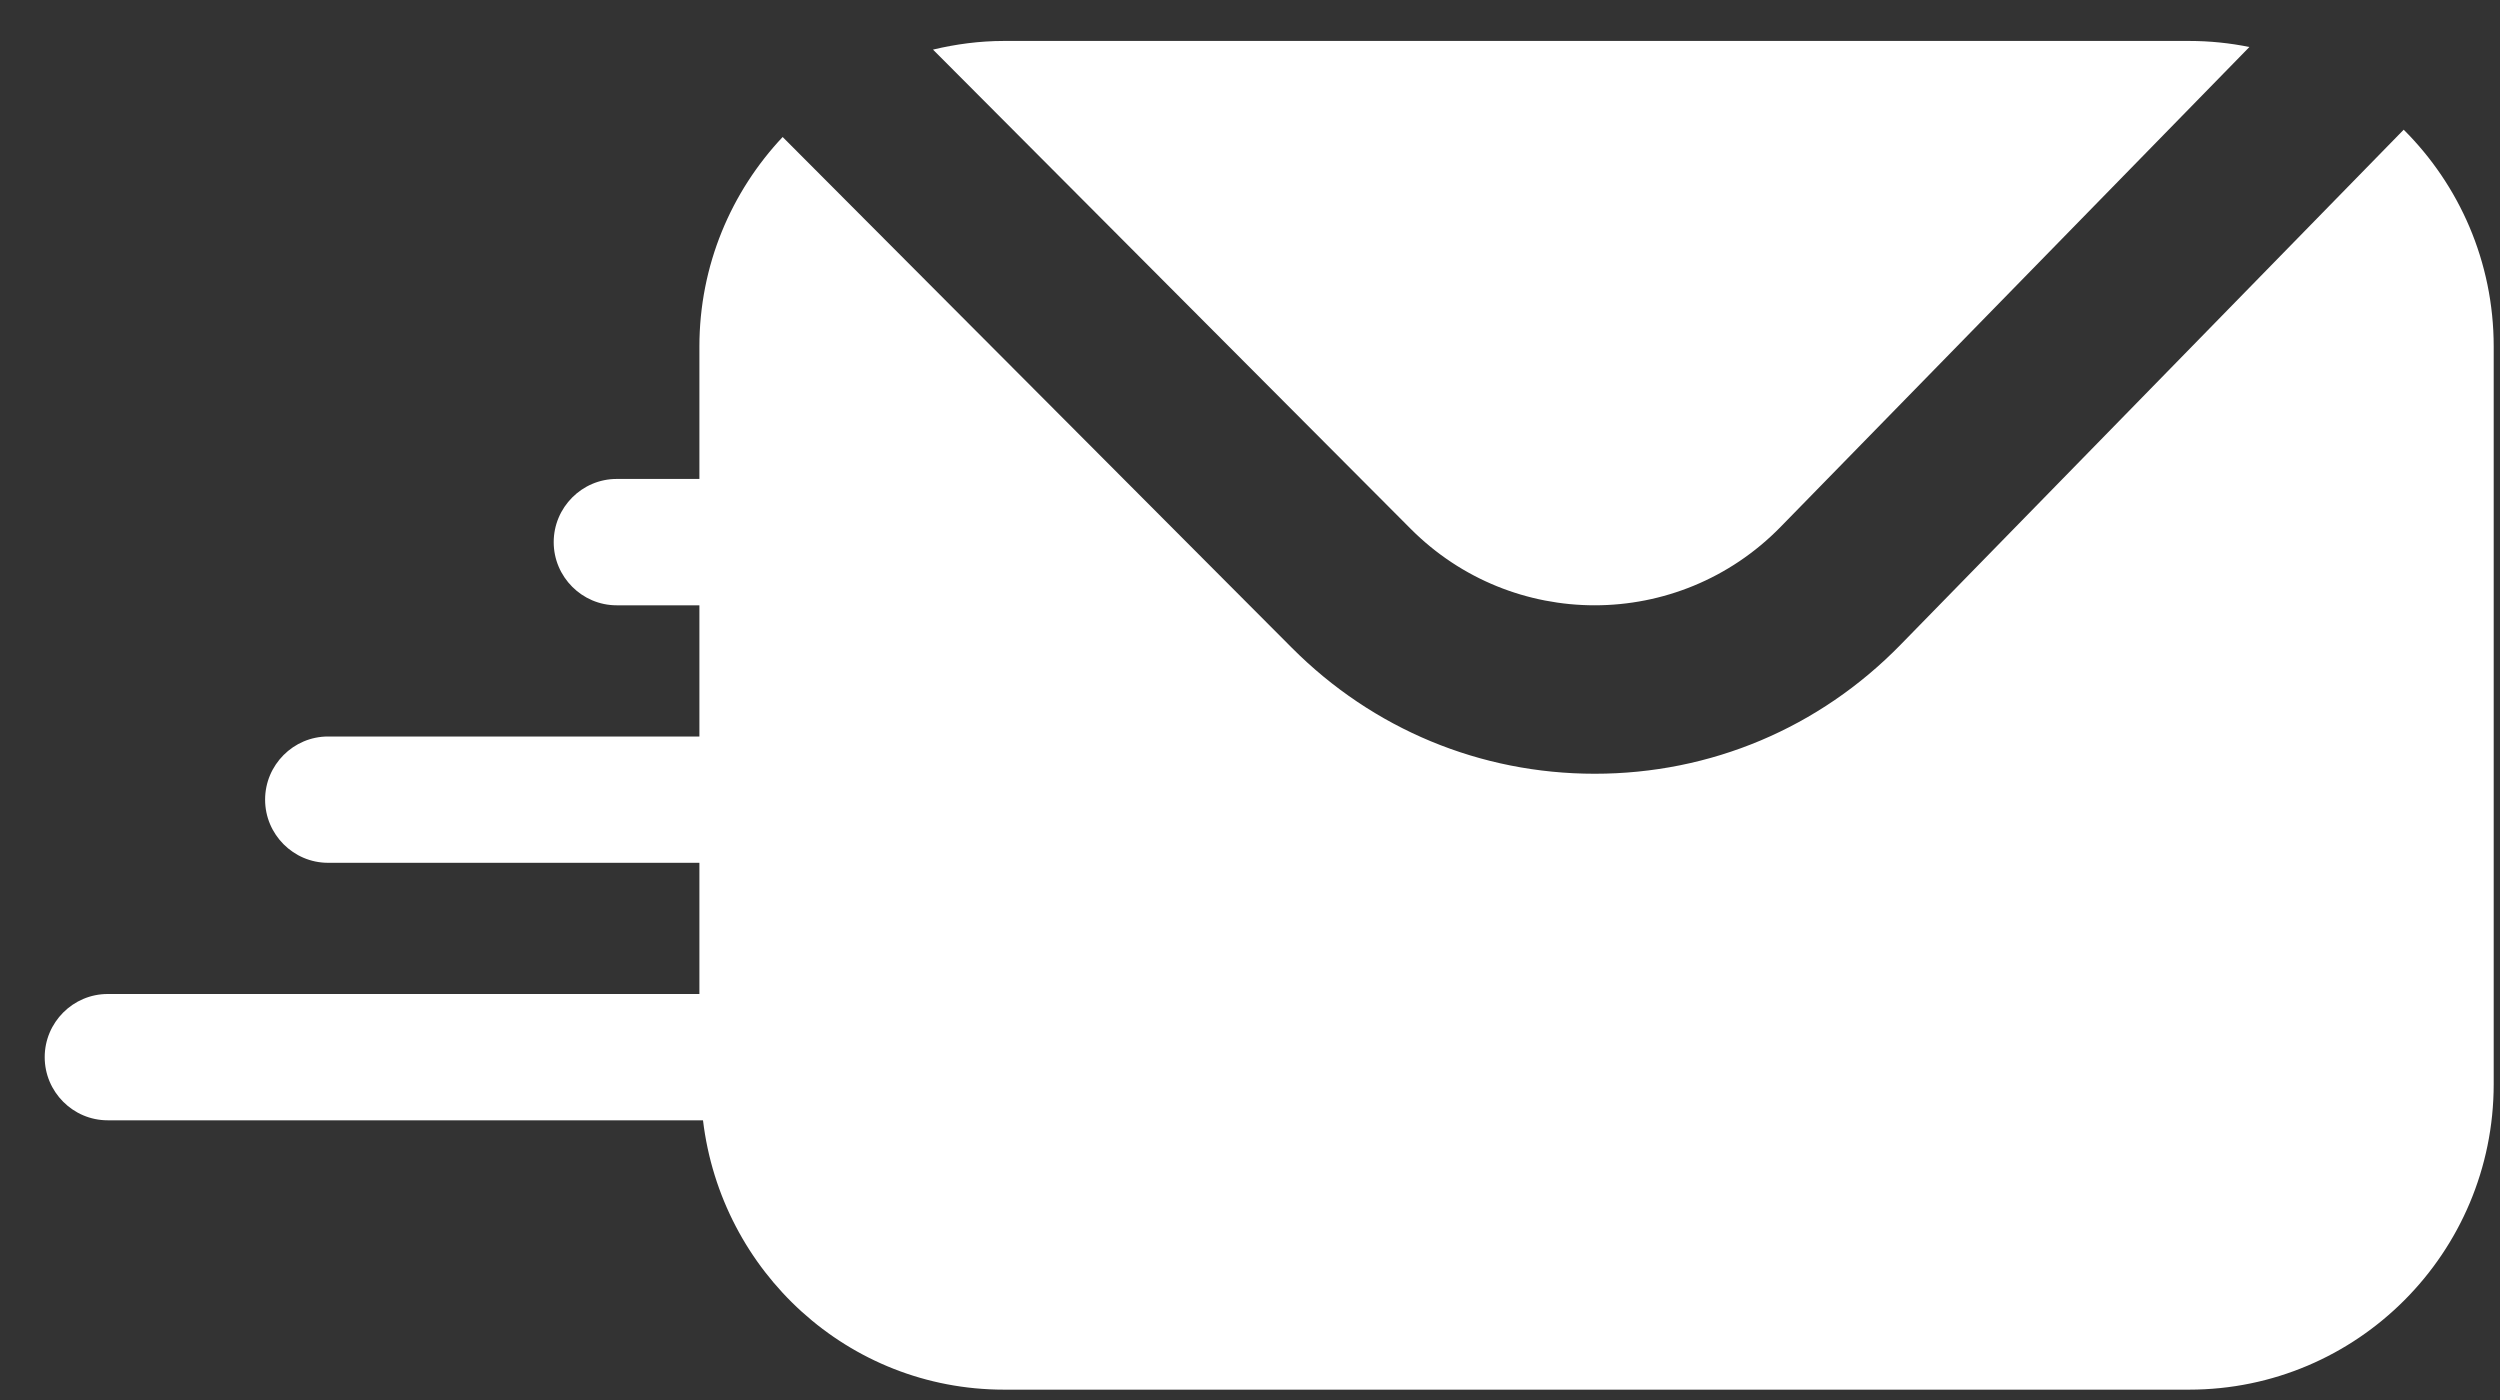 <svg
        xmlns="http://www.w3.org/2000/svg"
        xmlns:xlink="http://www.w3.org/1999/xlink"
        width="50px" height="28px">
    <rect width="100%" height="100%" fill="#333333" stroke="none"/>
    <path fill-rule="evenodd"  fill="rgb(255, 255, 255)"
          d="M31.894,12.106 C33.242,12.106 34.591,11.583 35.611,10.539 L44.988,0.940 C44.598,0.861 44.195,0.819 43.782,0.819 L20.080,0.819 C19.591,0.819 19.117,0.883 18.660,0.992 L28.214,10.577 C29.231,11.597 30.563,12.106 31.894,12.106 ZM48.074,2.594 L38.009,12.897 C36.385,14.560 34.213,15.475 31.894,15.475 C29.607,15.475 27.457,14.581 25.840,12.959 L15.653,2.740 C14.623,3.835 13.988,5.307 13.988,6.931 L13.988,9.579 L12.333,9.579 C11.640,9.579 11.074,10.148 11.074,10.843 C11.074,11.537 11.640,12.106 12.333,12.106 L13.988,12.106 L13.988,14.730 L6.561,14.730 C5.868,14.730 5.302,15.298 5.302,15.993 C5.302,16.688 5.868,17.256 6.561,17.256 L13.988,17.256 L13.988,19.880 L2.153,19.880 C1.461,19.880 0.894,20.448 0.894,21.143 C0.894,21.838 1.461,22.406 2.153,22.406 L14.060,22.406 C14.422,25.436 16.963,27.793 20.080,27.793 L43.782,27.793 C47.147,27.793 49.874,25.056 49.874,21.681 L49.874,6.931 C49.874,5.235 49.185,3.701 48.074,2.594 Z"/>
</svg>